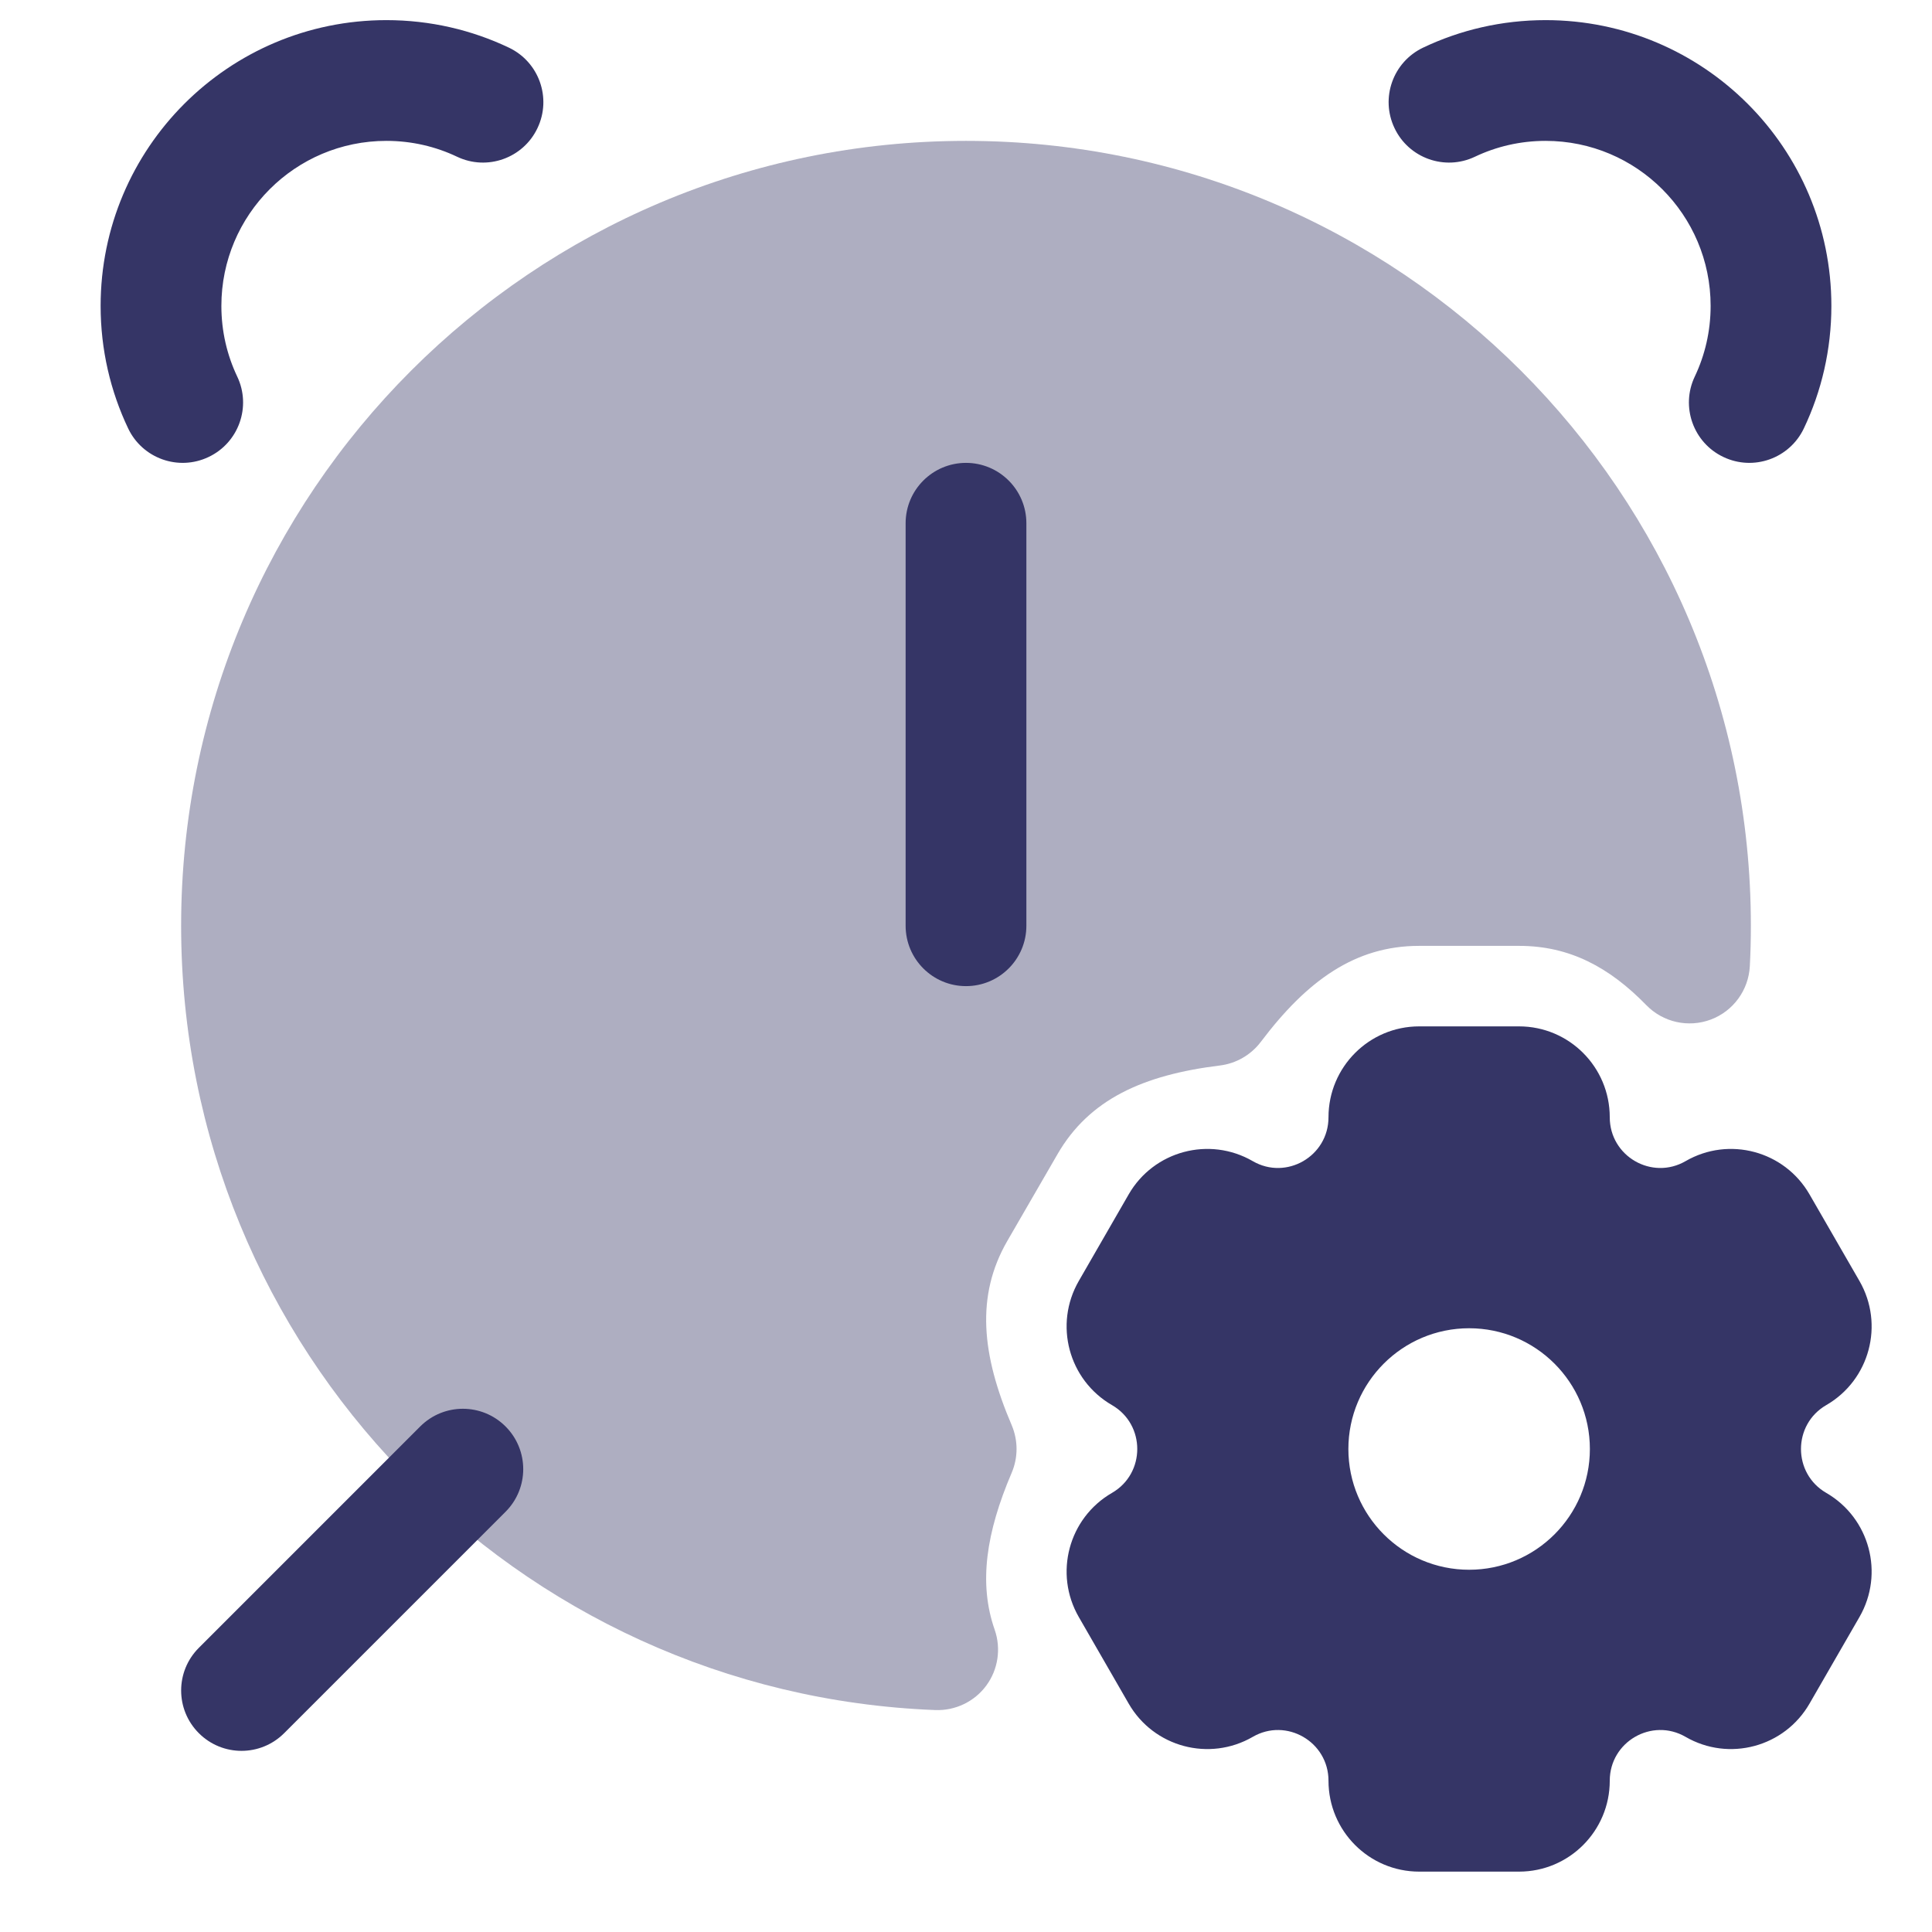 <svg width="24" height="24" viewBox="0 0 24 24" fill="none" xmlns="http://www.w3.org/2000/svg">
<path opacity="0.4" d="M12 1.75C6.615 1.75 2.25 6.115 2.25 11.5C2.25 16.757 6.411 21.043 11.62 21.243C11.868 21.252 12.105 21.138 12.252 20.939C12.399 20.739 12.438 20.479 12.356 20.244C12.155 19.671 12.249 19.04 12.568 18.294C12.648 18.106 12.648 17.894 12.568 17.705C12.192 16.826 12.12 16.096 12.514 15.414L13.136 14.339C13.53 13.656 14.201 13.353 15.154 13.236C15.356 13.211 15.539 13.105 15.662 12.943C16.238 12.179 16.836 11.75 17.628 11.75H18.872C19.498 11.75 19.992 12.015 20.451 12.486C20.659 12.7 20.974 12.77 21.253 12.665C21.532 12.56 21.722 12.299 21.737 12.001C21.746 11.835 21.75 11.668 21.75 11.5C21.75 6.115 17.385 1.75 12 1.75Z" fill="#353566"/>
<path d="M5.678 1.947C5.413 1.821 5.116 1.75 4.8 1.75C3.668 1.75 2.75 2.668 2.75 3.8C2.75 4.116 2.821 4.413 2.947 4.678C3.125 5.052 2.965 5.5 2.591 5.677C2.217 5.855 1.77 5.696 1.592 5.322C1.372 4.86 1.25 4.343 1.25 3.8C1.25 1.839 2.839 0.25 4.8 0.25C5.343 0.25 5.86 0.372 6.322 0.592C6.696 0.77 6.855 1.217 6.677 1.591C6.5 1.965 6.052 2.125 5.678 1.947Z" fill="#353566"/>
<path d="M19.2 1.75C18.884 1.75 18.587 1.821 18.322 1.947C17.948 2.125 17.5 1.965 17.323 1.591C17.145 1.217 17.304 0.77 17.678 0.592C18.14 0.372 18.657 0.25 19.2 0.25C21.161 0.25 22.75 1.839 22.75 3.8C22.75 4.343 22.628 4.86 22.408 5.322C22.23 5.696 21.783 5.855 21.409 5.677C21.035 5.5 20.875 5.052 21.053 4.678C21.179 4.413 21.25 4.116 21.25 3.8C21.25 2.668 20.332 1.75 19.2 1.75Z" fill="#353566"/>
<path d="M6.28 17.72C6.573 18.013 6.573 18.487 6.28 18.78L3.53 21.53C3.237 21.823 2.763 21.823 2.47 21.53C2.177 21.237 2.177 20.763 2.47 20.47L5.22 17.72C5.513 17.427 5.987 17.427 6.28 17.72Z" fill="#353566"/>
<path d="M12 5.75C12.414 5.75 12.75 6.086 12.75 6.5V11.5C12.75 11.914 12.414 12.25 12 12.25C11.586 12.25 11.25 11.914 11.25 11.5V6.5C11.25 6.086 11.586 5.75 12 5.75Z" fill="#353566"/>
<path fill-rule="evenodd" clip-rule="evenodd" d="M13.814 18.545C13.274 18.857 13.09 19.547 13.401 20.087L14.021 21.163C14.332 21.703 15.022 21.888 15.562 21.576C15.979 21.334 16.503 21.636 16.503 22.121C16.503 22.744 17.007 23.25 17.63 23.25H18.87C19.493 23.25 19.997 22.744 19.997 22.121C19.997 21.636 20.521 21.334 20.939 21.576C21.478 21.888 22.168 21.703 22.479 21.162L23.099 20.087C23.41 19.547 23.226 18.857 22.686 18.545C22.268 18.303 22.268 17.697 22.686 17.455C23.226 17.143 23.41 16.453 23.099 15.913L22.479 14.838C22.168 14.297 21.478 14.112 20.939 14.424C20.521 14.666 19.997 14.364 19.997 13.879C19.997 13.256 19.493 12.75 18.87 12.75H17.63C17.007 12.75 16.503 13.256 16.503 13.879C16.503 14.364 15.979 14.666 15.562 14.424C15.022 14.112 14.332 14.297 14.021 14.837L13.401 15.913C13.09 16.453 13.274 17.143 13.814 17.455C14.232 17.697 14.232 18.303 13.814 18.545ZM19.75 18C19.75 18.828 19.078 19.5 18.25 19.5C17.422 19.5 16.75 18.828 16.75 18C16.75 17.172 17.422 16.5 18.25 16.5C19.078 16.5 19.75 17.172 19.75 18Z" fill="#353566"/>
</svg>
